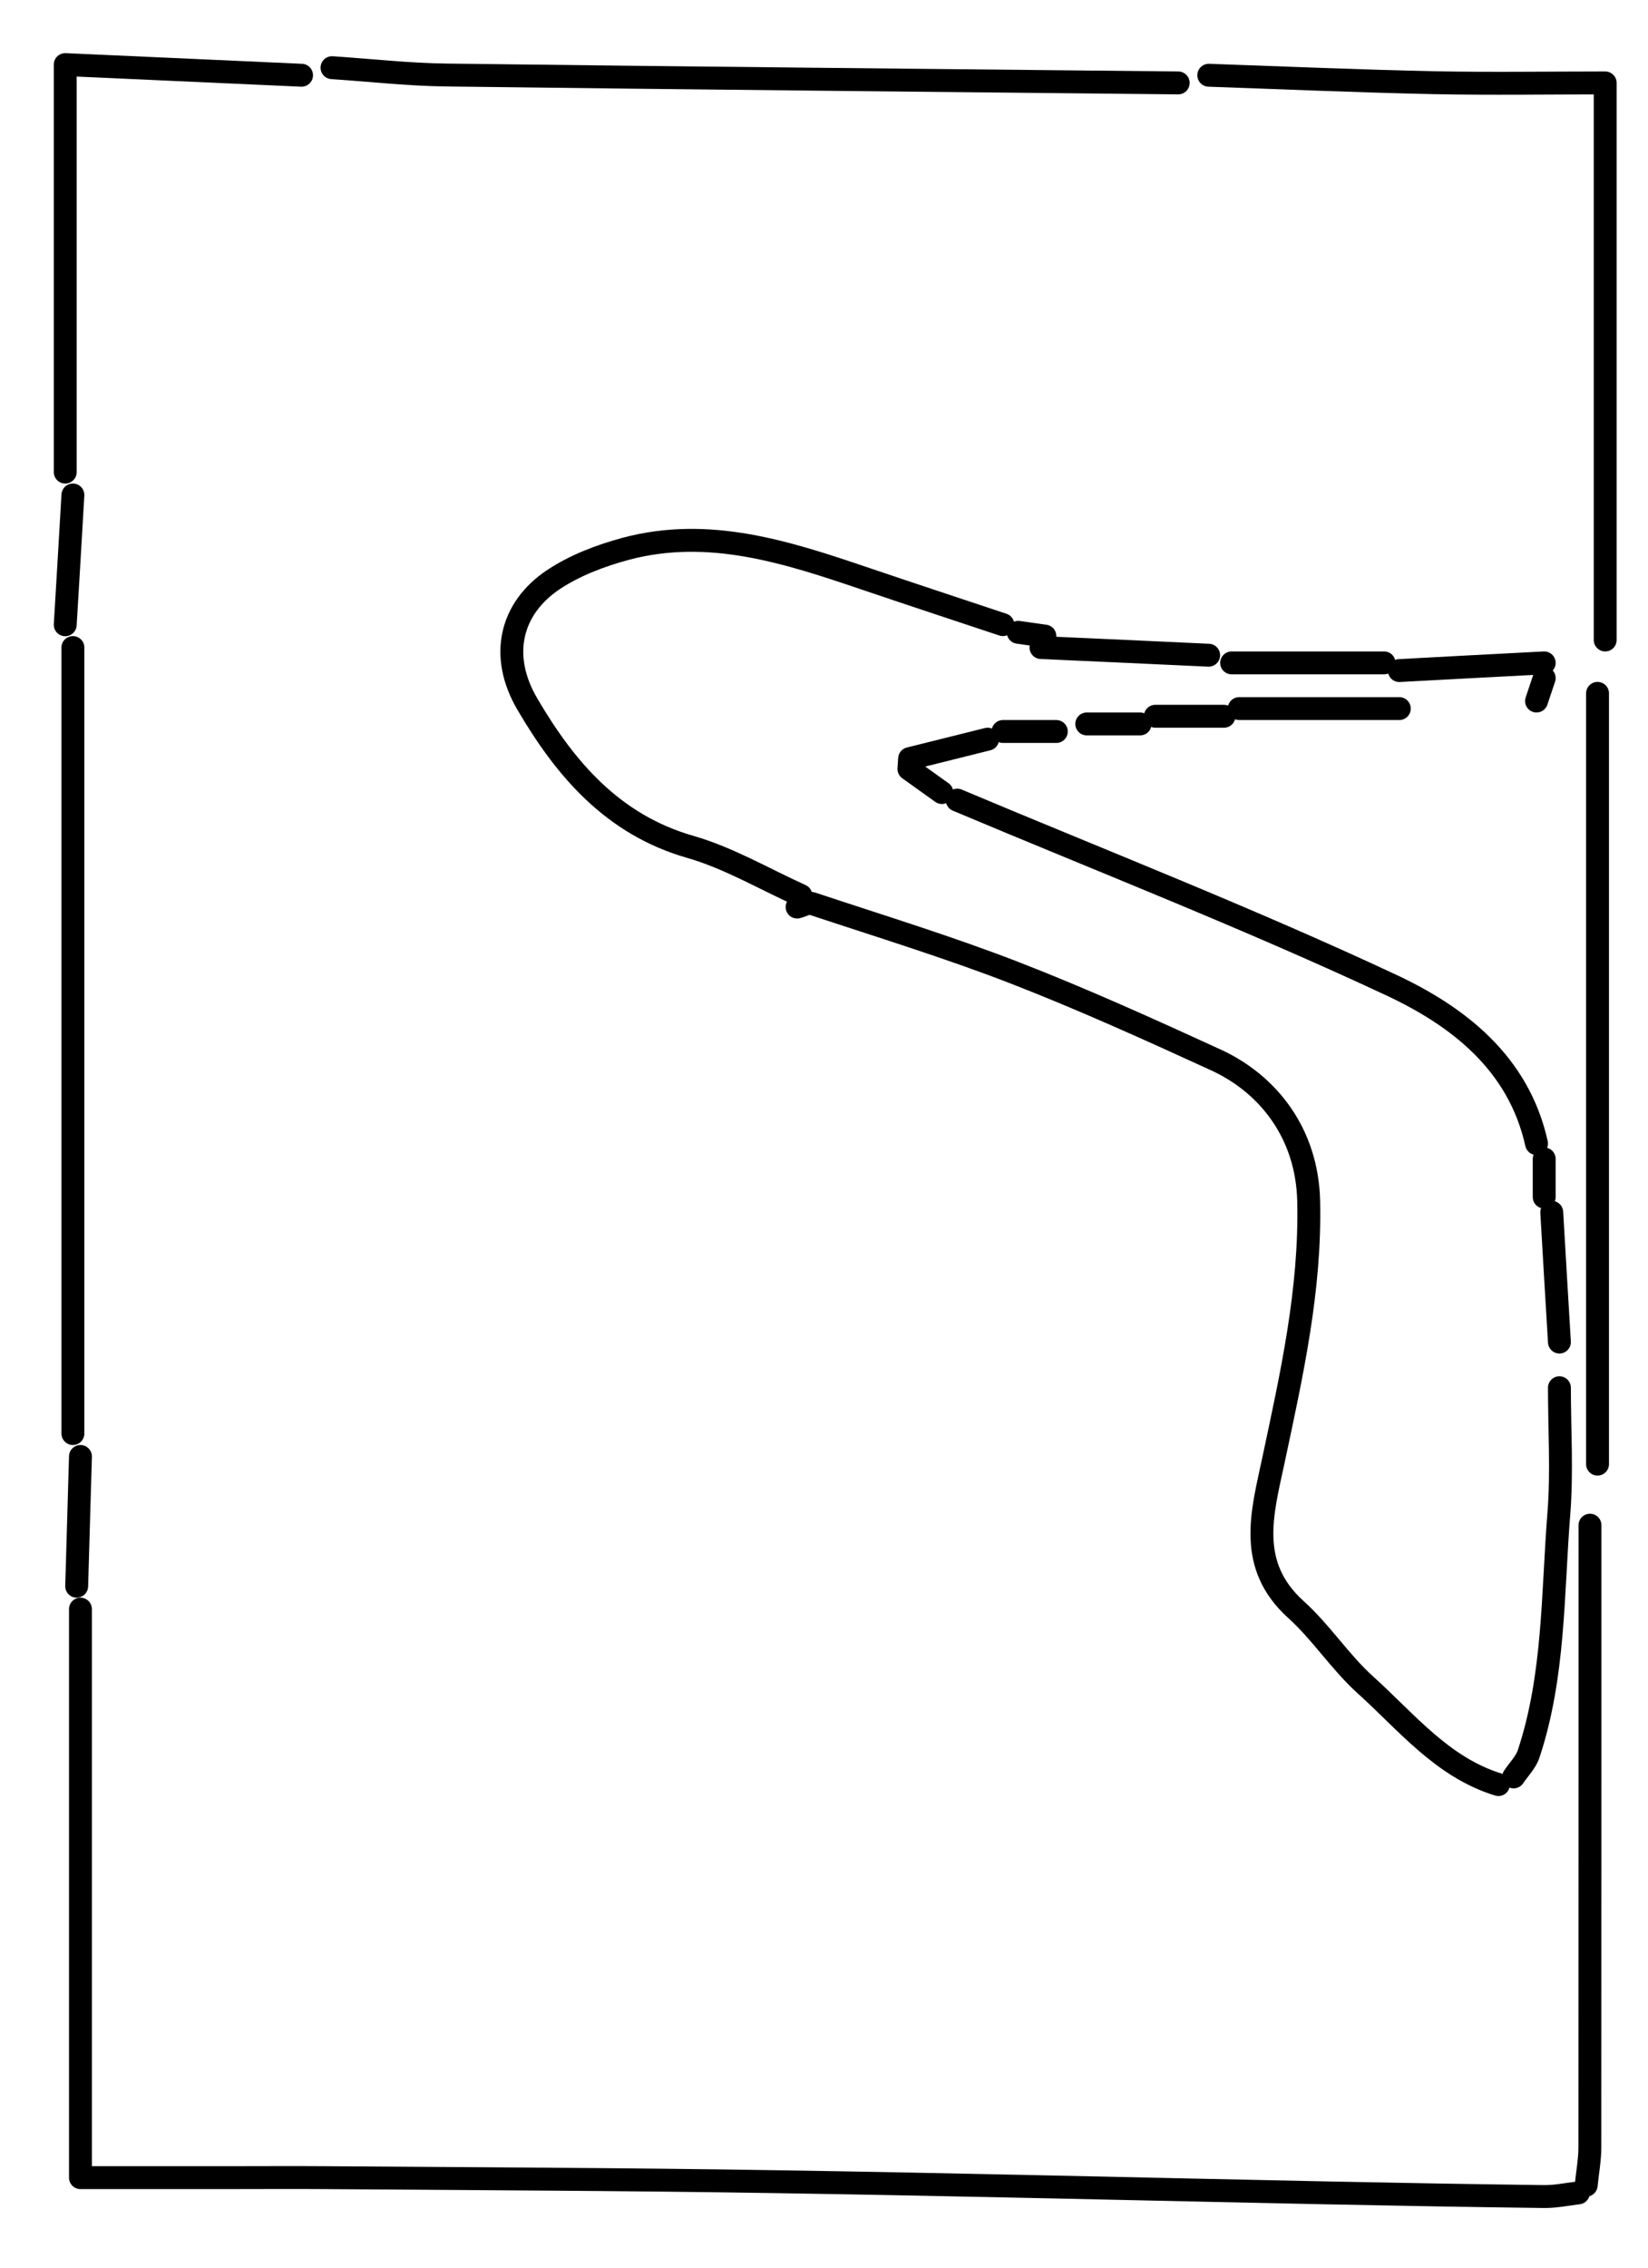 <?xml version="1.0" encoding="UTF-8"?>
<svg id="Layer_1" data-name="Layer 1" xmlns="http://www.w3.org/2000/svg" viewBox="0 0 144 198">
  <defs>
    <style>
      .cls-1 {
        fill: none;
        stroke: #000;
        stroke-linecap: round;
        stroke-linejoin: round;
        stroke-width: 2px;
      }
    </style>
  </defs>
  <path class="cls-1" d="M130.93,155.82c-4.91-1.51-8.02-5.46-11.62-8.7-2.21-1.99-3.86-4.59-6.07-6.58-4.31-3.89-2.95-8.44-1.97-13.03,1.59-7.47,3.26-14.9,3.08-22.65-.14-5.94-3.57-10.22-8.08-12.3-5.83-2.67-11.68-5.32-17.66-7.64-5.79-2.24-11.74-4.06-17.64-6.02-.37-.12-.88.19-1.32.3"/>
  <path class="cls-1" d="M140.26,55.88V7.24c-4.99,0-9.99.08-14.99-.02-6.55-.14-13.1-.42-19.65-.65"/>
  <path class="cls-1" d="M87.63,54.54c-4-1.33-8-2.65-11.99-4-6.82-2.31-13.66-4.57-20.97-2.62-2.19.59-4.43,1.44-6.3,2.68-3.76,2.5-4.77,6.66-2.29,10.88,3.3,5.63,7.43,10.51,14.22,12.46,3.36.96,6.46,2.8,9.68,4.25"/>
  <path class="cls-1" d="M102.95,7.24c-21.32-.22-42.63-.42-63.95-.69-3.33-.04-6.66-.42-9.99-.64"/>
  <path class="cls-1" d="M6.37,56.54v68.63"/>
  <path class="cls-1" d="M139.59,60.54v67.3"/>
  <path class="cls-1" d="M138.93,133.17c0,18.1,0,36.2-.01,54.3,0,1.11-.21,2.22-.32,3.33"/>
  <path class="cls-1" d="M26.35,6.57c-6.77-.31-13.54-.61-20.65-.93v35.58"/>
  <path class="cls-1" d="M134.26,99.85c-1.57-7.07-6.9-11.13-12.72-13.85-12.43-5.81-25.24-10.81-37.9-16.14"/>
  <path class="cls-1" d="M7.03,140.5v49.64h12.99c2.78,0,5.55-.02,8.33,0,13.1.1,26.2.14,39.3.35,16.1.25,32.2.65,48.29.98,6.33.13,12.66.24,18.98.32,1,.01,2-.2,3-.32"/>
  <path class="cls-1" d="M136.26,121.17c0,3.66.24,7.35-.05,10.99-.56,7.03-.38,14.17-2.64,20.98-.24.73-.86,1.34-1.31,2.01"/>
  <path class="cls-1" d="M122.27,61.87h-13.99"/>
  <path class="cls-1" d="M120.94,57.88h-13.32"/>
  <path class="cls-1" d="M90.96,56.54c4.88.22,9.77.44,14.65.67"/>
  <path class="cls-1" d="M134.93,57.88c-4.22.22-8.44.44-12.66.67"/>
  <path class="cls-1" d="M7.03,127.17c-.11,3.78-.22,7.55-.33,11.33"/>
  <path class="cls-1" d="M6.37,43.22c-.22,3.78-.44,7.55-.67,11.33"/>
  <path class="cls-1" d="M135.59,105.85c.22,3.78.44,7.55.67,11.33"/>
  <path class="cls-1" d="M86.3,64.54c-2.27.57-4.55,1.14-6.82,1.7-.02.3-.04.6-.06.9.96.69,1.92,1.37,2.88,2.06"/>
  <path class="cls-1" d="M106.95,62.54h-6"/>
  <path class="cls-1" d="M99.62,63.21h-4.66"/>
  <path class="cls-1" d="M92.3,63.87h-4.66"/>
  <path class="cls-1" d="M134.93,101.19v3.33"/>
  <path class="cls-1" d="M91.3,55.54c-.78-.11-1.55-.22-2.33-.33"/>
  <path class="cls-1" d="M134.93,59.21c-.22.67-.44,1.33-.67,2"/>
</svg>